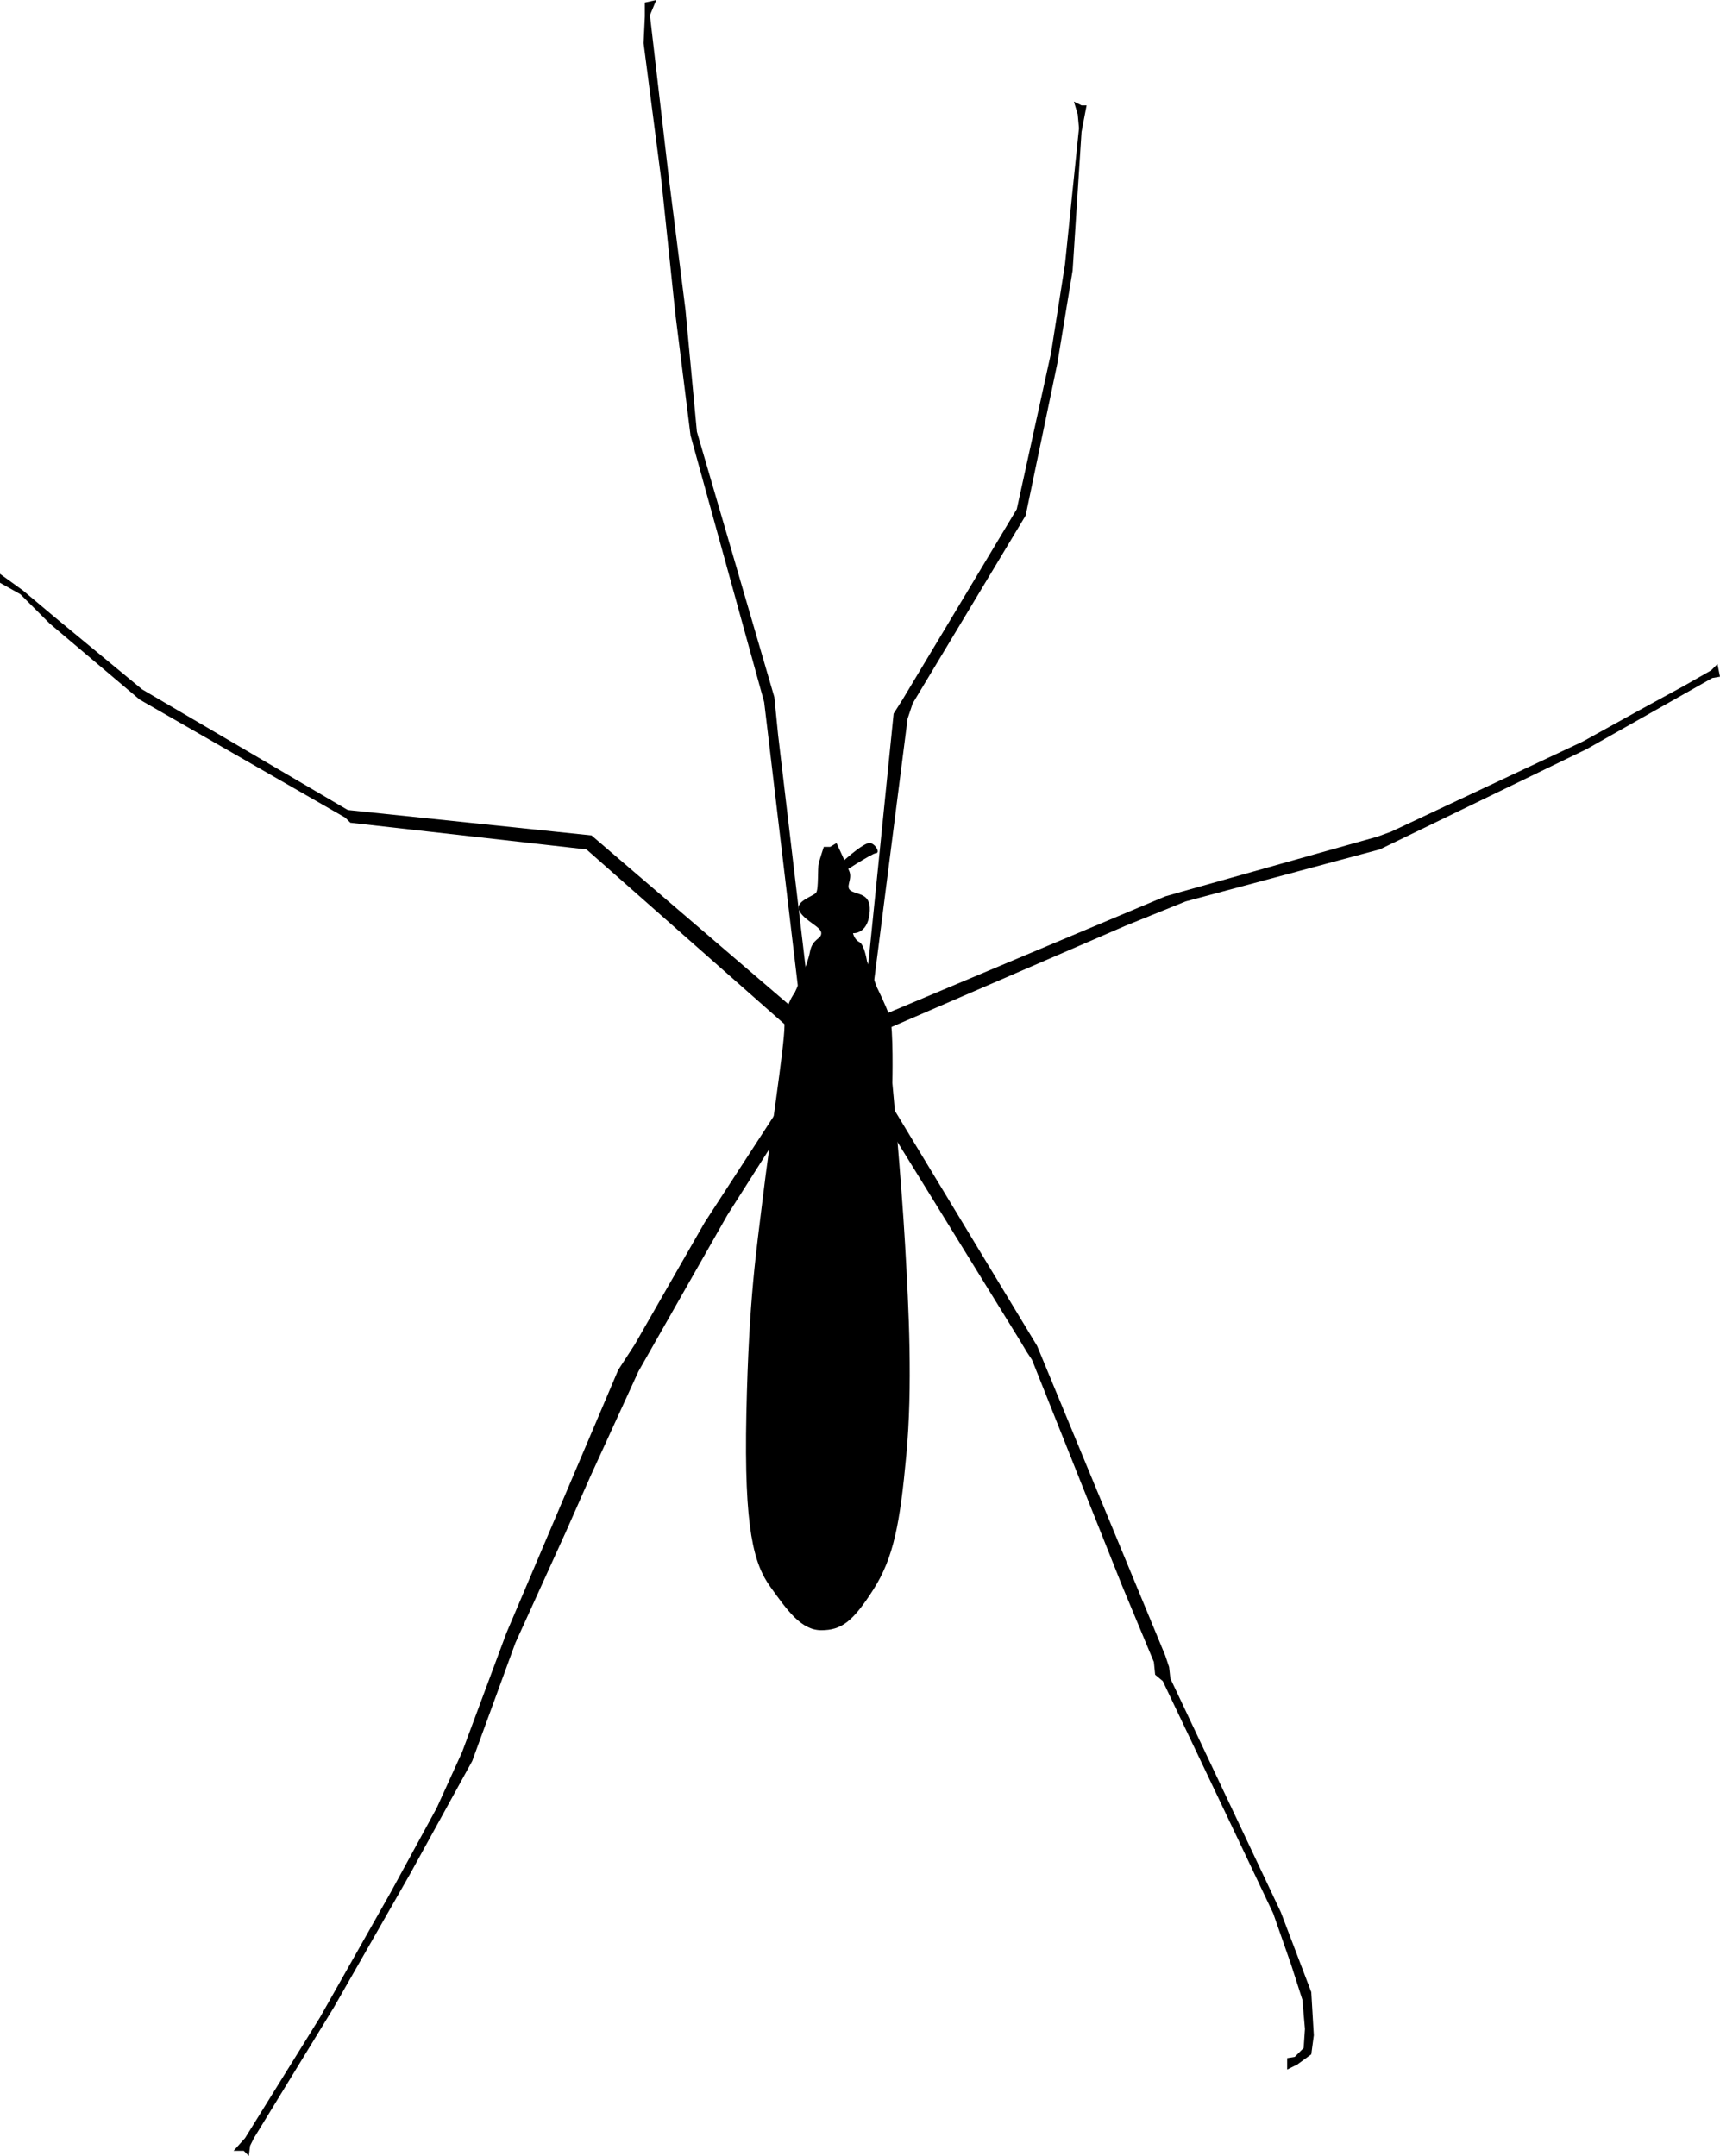 <svg xmlns="http://www.w3.org/2000/svg" xmlns:dc="http://dublincore.org/documents/dcmi-terms/" height="569.076" viewBox="0 0 454.12 569.076" width="454.12" overflow="visible"><switch><g><path d="M209.797 262.077s-2.681 3.352-2.681 8.714-4.021 31.168-5.697 45.244c-1.676 14.076-3.687 26.142-4.357 56.975-.67 30.833 2.011 39.881 6.368 45.914 4.357 6.033 8.043 11.396 13.406 11.396 5.363 0 8.378-2.346 13.741-10.725 5.363-8.379 7.038-17.428 8.714-35.525 1.676-18.097.671-38.206-.335-55.634-1.006-17.428-3.352-42.563-3.352-42.563s.336-14.411-.67-17.427-3.352-7.708-3.352-7.708L228.9 253.7s-.67-4.357-2.011-5.027c-1.341-.67-1.676-2.346-1.676-2.346s3.688.335 4.357-5.027-2.682-5.026-4.692-6.032c-2.01-1.006.336-3.016-.67-5.362s-3.352-7.374-3.352-7.374l-1.676 1.005h-1.676s-1.006 3.016-1.341 4.357c-.335 1.341 0 6.703-.67 7.708s-6.033 2.346-4.357 5.027c1.676 2.681 5.697 4.022 5.697 5.698 0 1.676-2.346 1.34-3.016 5.027-.67 3.687-4.02 10.723-4.02 10.723z"/><path d="M154.835 224.207l-62.336-7.039-1.341-1.34-54.293-31.168-23.794-20.108-.5-.5-7.209-7.208L0 153.828v-2.347l6.033 4.357 8.378 7.038 23.125 19.103 54.293 31.839 64.348 6.703 53.958 46.25 1.674 7.707zM307.662 236.608l4.692-1.341 51.277-14.411 3.686-1.34 50.607-23.795 15.138-8.379 11.673-6.368 7.038-4.021 1.676-1.676.671 3.351-2.012.335-33.178 18.768-54.628 26.477-51.278 13.741-15.752 6.367-65.409 28.29.25-4.25zM202.764 193.711l-1.006-8.378-19.438-70.38-4.022-32.174-3.686-35.189-4.692-36.195.335-7.038V.67l3.016-.67-1.675 4.021 5.027 43.234 4.357 34.52 3.016 32.174 20.444 70.045 1.005 10.054 8.044 68.034-2.346 2.344zM235.943 188.351l2.346-3.687 30.163-50.271 9.049-41.223 3.687-23.46 3.686-35.86-.335-3.686-1.006-3.352 2.012 1.005h1.34l-1.34 7.038-2.347 36.531-4.021 24.466-8.379 40.217-29.827 49.601-1.341 4.021-9.719 76.078-1.676-1.341zM220.862 228.905s7.373-7.038 9.049-6.368c1.676.67 2.347 2.681 1.341 2.681s-9.72 5.697-9.72 5.697l-.67-2.01zM269.124 353.579l2.011 3.352 1.34 2.01 23.796 59.656 8.377 20.108.335 3.352 2.012 1.675 19.774 41.558 9.383 19.773 4.692 13.407 3.016 9.384.67 7.708-.335 5.027-2.345 2.347-2.011.335v3.015l2.681-1.34 3.686-2.681.671-5.028-.671-11.394-8.043-21.114-29.157-61.667-.335-3.016-1.006-3.016-33.85-81.775-39.545-65.353-1.342 5.027zM64.353 567.735h-2.681l3.016-3.351 19.774-31.839 18.768-33.179 12.065-22.12 6.703-14.746 11.73-31.503 29.492-69.375 4.357-6.702 18.433-32.174 21.784-33.514v6.703l-15.751 24.8-23.46 41.223-12.736 27.816-6.368 14.413-13.405 29.492-11.395 31.168-16.422 29.827-20.108 35.19-21.114 34.519-1.005 2.011-.336 2.682z"/></g></switch></svg>